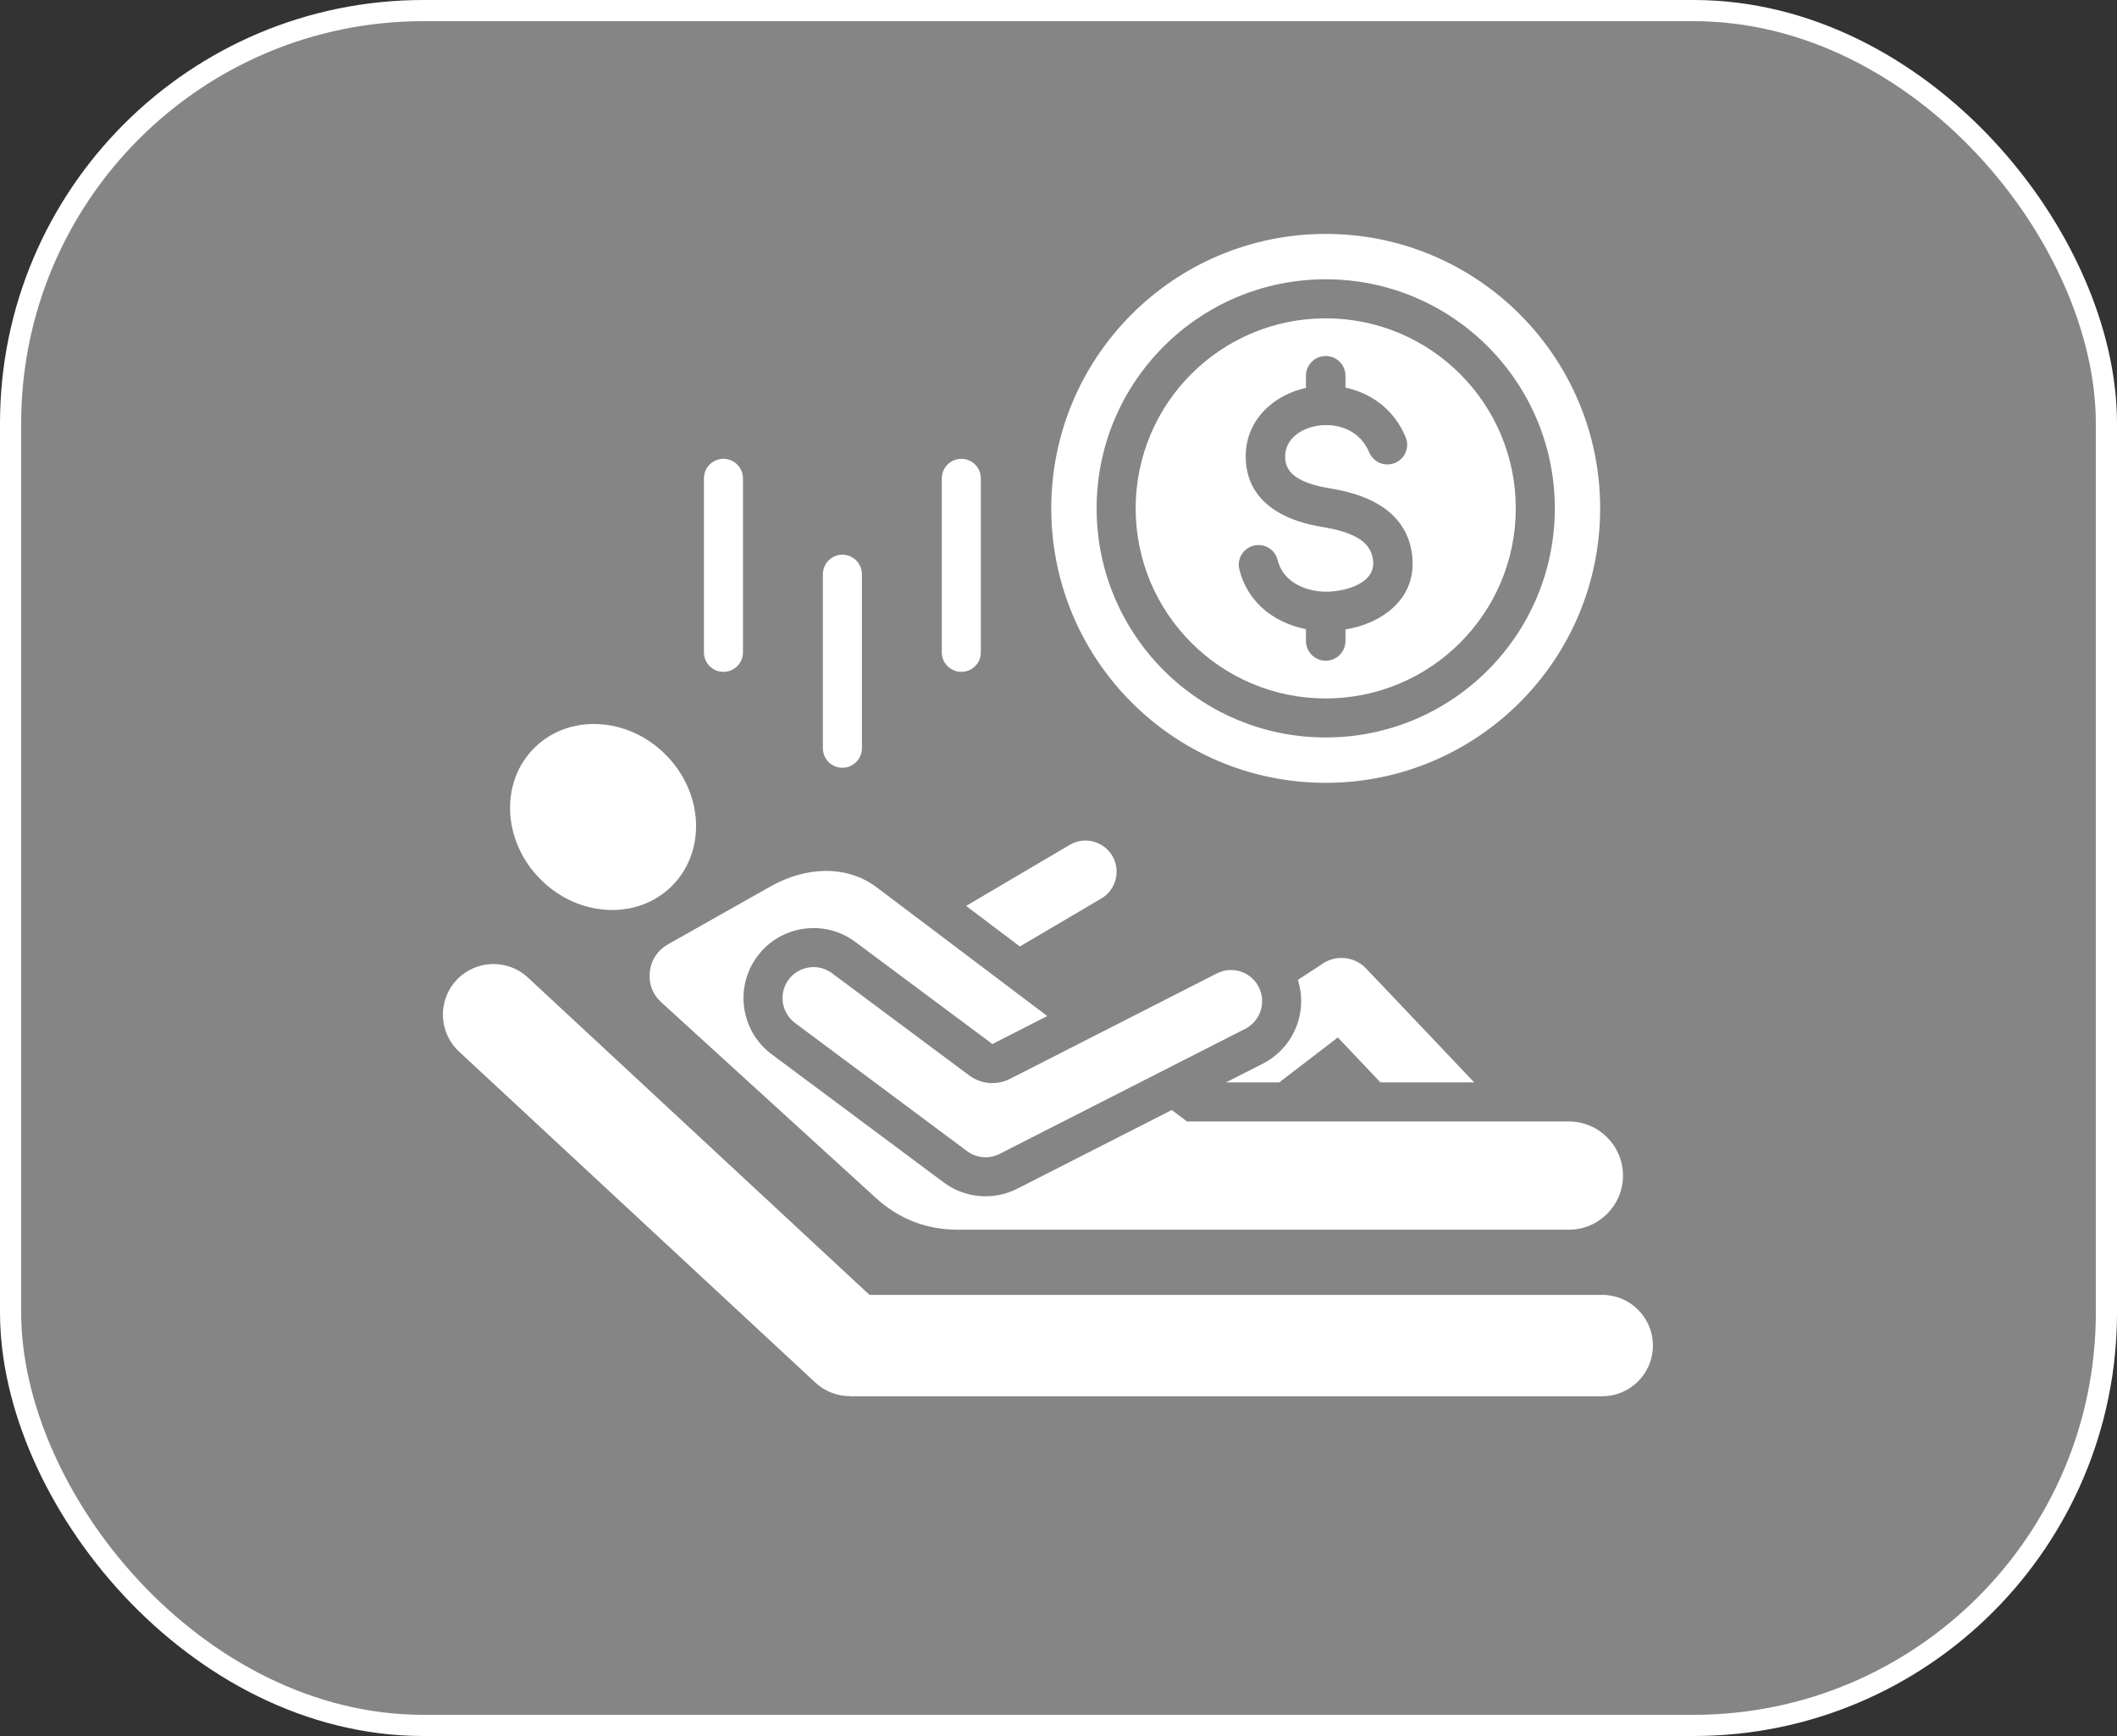 <svg width="100" height="82" viewBox="0 0 100 82" fill="none" xmlns="http://www.w3.org/2000/svg">
<rect x="0" y="0" width="100" height="82" fill="#333333" stroke="none"/>
<rect x="0.5" y="0.5" width="99" height="81" rx="19.5" fill="white" fill-opacity="0.4" stroke="white"/>
<path fill-rule="evenodd" clip-rule="evenodd" d="M65.174 46.422L65.172 46.424L64.528 45.745C63.966 45.152 63.037 45.082 62.389 45.579L61.307 46.286C61.791 47.806 61.118 49.495 59.651 50.242L57.91 51.129H60.424L63.195 49.004L65.211 51.129H69.638L65.174 46.422ZM48.176 44.707L52.021 42.441C52.719 42.029 52.954 41.128 52.543 40.428C52.132 39.73 51.229 39.495 50.531 39.907L45.637 42.791L48.176 44.707ZM37.557 48.323C36.909 47.84 36.769 46.924 37.252 46.273C37.733 45.625 38.65 45.485 39.298 45.968L41.96 47.951L42.275 48.185L45.776 50.793C46.345 51.216 47.083 51.279 47.715 50.957L57.483 45.979C58.206 45.61 59.091 45.899 59.459 46.623C59.827 47.346 59.539 48.231 58.815 48.599L47.218 54.504C46.725 54.755 46.129 54.707 45.684 54.376L37.557 48.323ZM74.109 58.086H45.264C43.762 58.086 42.47 57.585 41.361 56.573L31.242 47.349C30.822 46.967 30.631 46.452 30.698 45.888C30.765 45.324 31.075 44.875 31.569 44.596L36.404 41.867C38.005 40.963 39.954 40.812 41.422 41.92L49.47 47.993L46.878 49.314H46.878L40.4 44.49C38.934 43.398 36.858 43.708 35.771 45.175C34.683 46.643 34.992 48.712 36.456 49.802L44.583 55.855C45.59 56.605 46.939 56.715 48.055 56.147L55.351 52.432L56.068 52.973H74.109C75.517 52.973 76.665 54.121 76.665 55.529C76.665 56.937 75.517 58.086 74.109 58.086V58.086ZM25.232 35.336C23.602 36.965 23.739 39.744 25.537 41.541C27.334 43.339 30.113 43.475 31.742 41.846C33.371 40.217 33.235 37.438 31.437 35.641C29.64 33.843 26.861 33.706 25.232 35.336V35.336ZM44.488 22.595C44.488 22.086 44.901 21.673 45.41 21.673C45.919 21.673 46.332 22.086 46.332 22.595V30.814C46.332 31.323 45.919 31.736 45.41 31.736C44.901 31.736 44.488 31.323 44.488 30.814V22.595ZM38.87 27.124C38.87 26.615 39.283 26.202 39.792 26.202C40.301 26.202 40.714 26.615 40.714 27.124V35.343C40.714 35.852 40.301 36.265 39.792 36.265C39.283 36.265 38.87 35.852 38.87 35.343V27.124ZM33.252 22.595C33.252 22.086 33.665 21.673 34.174 21.673C34.683 21.673 35.096 22.086 35.096 22.595V30.814C35.096 31.323 34.683 31.736 34.174 31.736C33.665 31.736 33.252 31.323 33.252 30.814V22.595ZM21.683 49.672C20.718 48.774 20.663 47.262 21.562 46.297C22.46 45.331 23.971 45.277 24.937 46.175L41.073 61.164H75.684C77.006 61.164 78.078 62.235 78.078 63.557C78.078 64.879 77.006 65.951 75.684 65.951H40.14V65.945C39.558 65.945 38.974 65.734 38.514 65.306L21.683 49.672ZM68.97 17.665C67.346 16.041 65.102 15.036 62.622 15.036C60.143 15.036 57.899 16.041 56.274 17.665C54.65 19.29 53.645 21.534 53.645 24.013C53.645 26.492 54.65 28.737 56.274 30.361C57.899 31.986 60.143 32.991 62.622 32.991C65.101 32.991 67.346 31.986 68.97 30.361C70.595 28.737 71.6 26.492 71.6 24.013C71.6 21.534 70.595 19.29 68.97 17.665ZM62.622 13.192C65.61 13.192 68.316 14.403 70.274 16.362C72.232 18.32 73.444 21.025 73.444 24.013C73.444 27.001 72.232 29.707 70.274 31.665C68.316 33.623 65.61 34.834 62.622 34.834C59.634 34.834 56.929 33.623 54.971 31.665C53.013 29.707 51.801 27.001 51.801 24.013C51.801 21.025 53.012 18.32 54.971 16.362C56.929 14.403 59.634 13.192 62.622 13.192V13.192ZM66.397 20.645C66.596 21.12 66.373 21.667 65.898 21.866C65.423 22.065 64.876 21.842 64.677 21.367C64.394 20.694 63.858 20.305 63.269 20.156C62.894 20.061 62.501 20.055 62.137 20.128C61.783 20.2 61.457 20.344 61.203 20.551C60.885 20.809 60.684 21.18 60.706 21.641C60.727 22.061 60.946 22.35 61.252 22.549C61.666 22.82 62.237 22.97 62.781 23.059C63.561 23.187 64.412 23.401 65.126 23.831C65.947 24.328 66.567 25.074 66.706 26.221C66.717 26.309 66.724 26.415 66.727 26.536C66.752 27.587 66.273 28.369 65.553 28.915C64.983 29.348 64.266 29.614 63.555 29.734V30.277C63.555 30.792 63.138 31.21 62.622 31.21C62.107 31.21 61.689 30.792 61.689 30.277V29.716C61.111 29.604 60.56 29.388 60.082 29.07C59.346 28.58 58.782 27.856 58.543 26.898C58.42 26.399 58.725 25.895 59.224 25.772C59.723 25.649 60.228 25.954 60.35 26.453C60.467 26.92 60.745 27.275 61.11 27.518C61.562 27.818 62.141 27.962 62.73 27.948C62.828 27.945 62.947 27.936 63.086 27.919C63.584 27.859 64.08 27.701 64.431 27.435C64.698 27.232 64.877 26.949 64.868 26.579C64.868 26.553 64.863 26.506 64.855 26.439C64.797 25.964 64.525 25.646 64.163 25.427C63.693 25.143 63.068 24.992 62.482 24.895C61.728 24.772 60.909 24.546 60.239 24.109C59.461 23.601 58.902 22.849 58.847 21.728C58.793 20.615 59.273 19.722 60.029 19.107C60.498 18.726 61.074 18.46 61.689 18.323V17.749C61.689 17.233 62.107 16.816 62.622 16.816C63.138 16.816 63.555 17.233 63.555 17.749V18.31C63.611 18.322 63.666 18.334 63.72 18.348C64.841 18.633 65.861 19.37 66.397 20.645V20.645ZM62.622 11.049C69.782 11.049 75.586 16.853 75.586 24.013C75.586 31.173 69.782 36.977 62.622 36.977C55.463 36.977 49.658 31.173 49.658 24.013C49.658 16.853 55.463 11.049 62.622 11.049Z" fill="white"/>
</svg>
